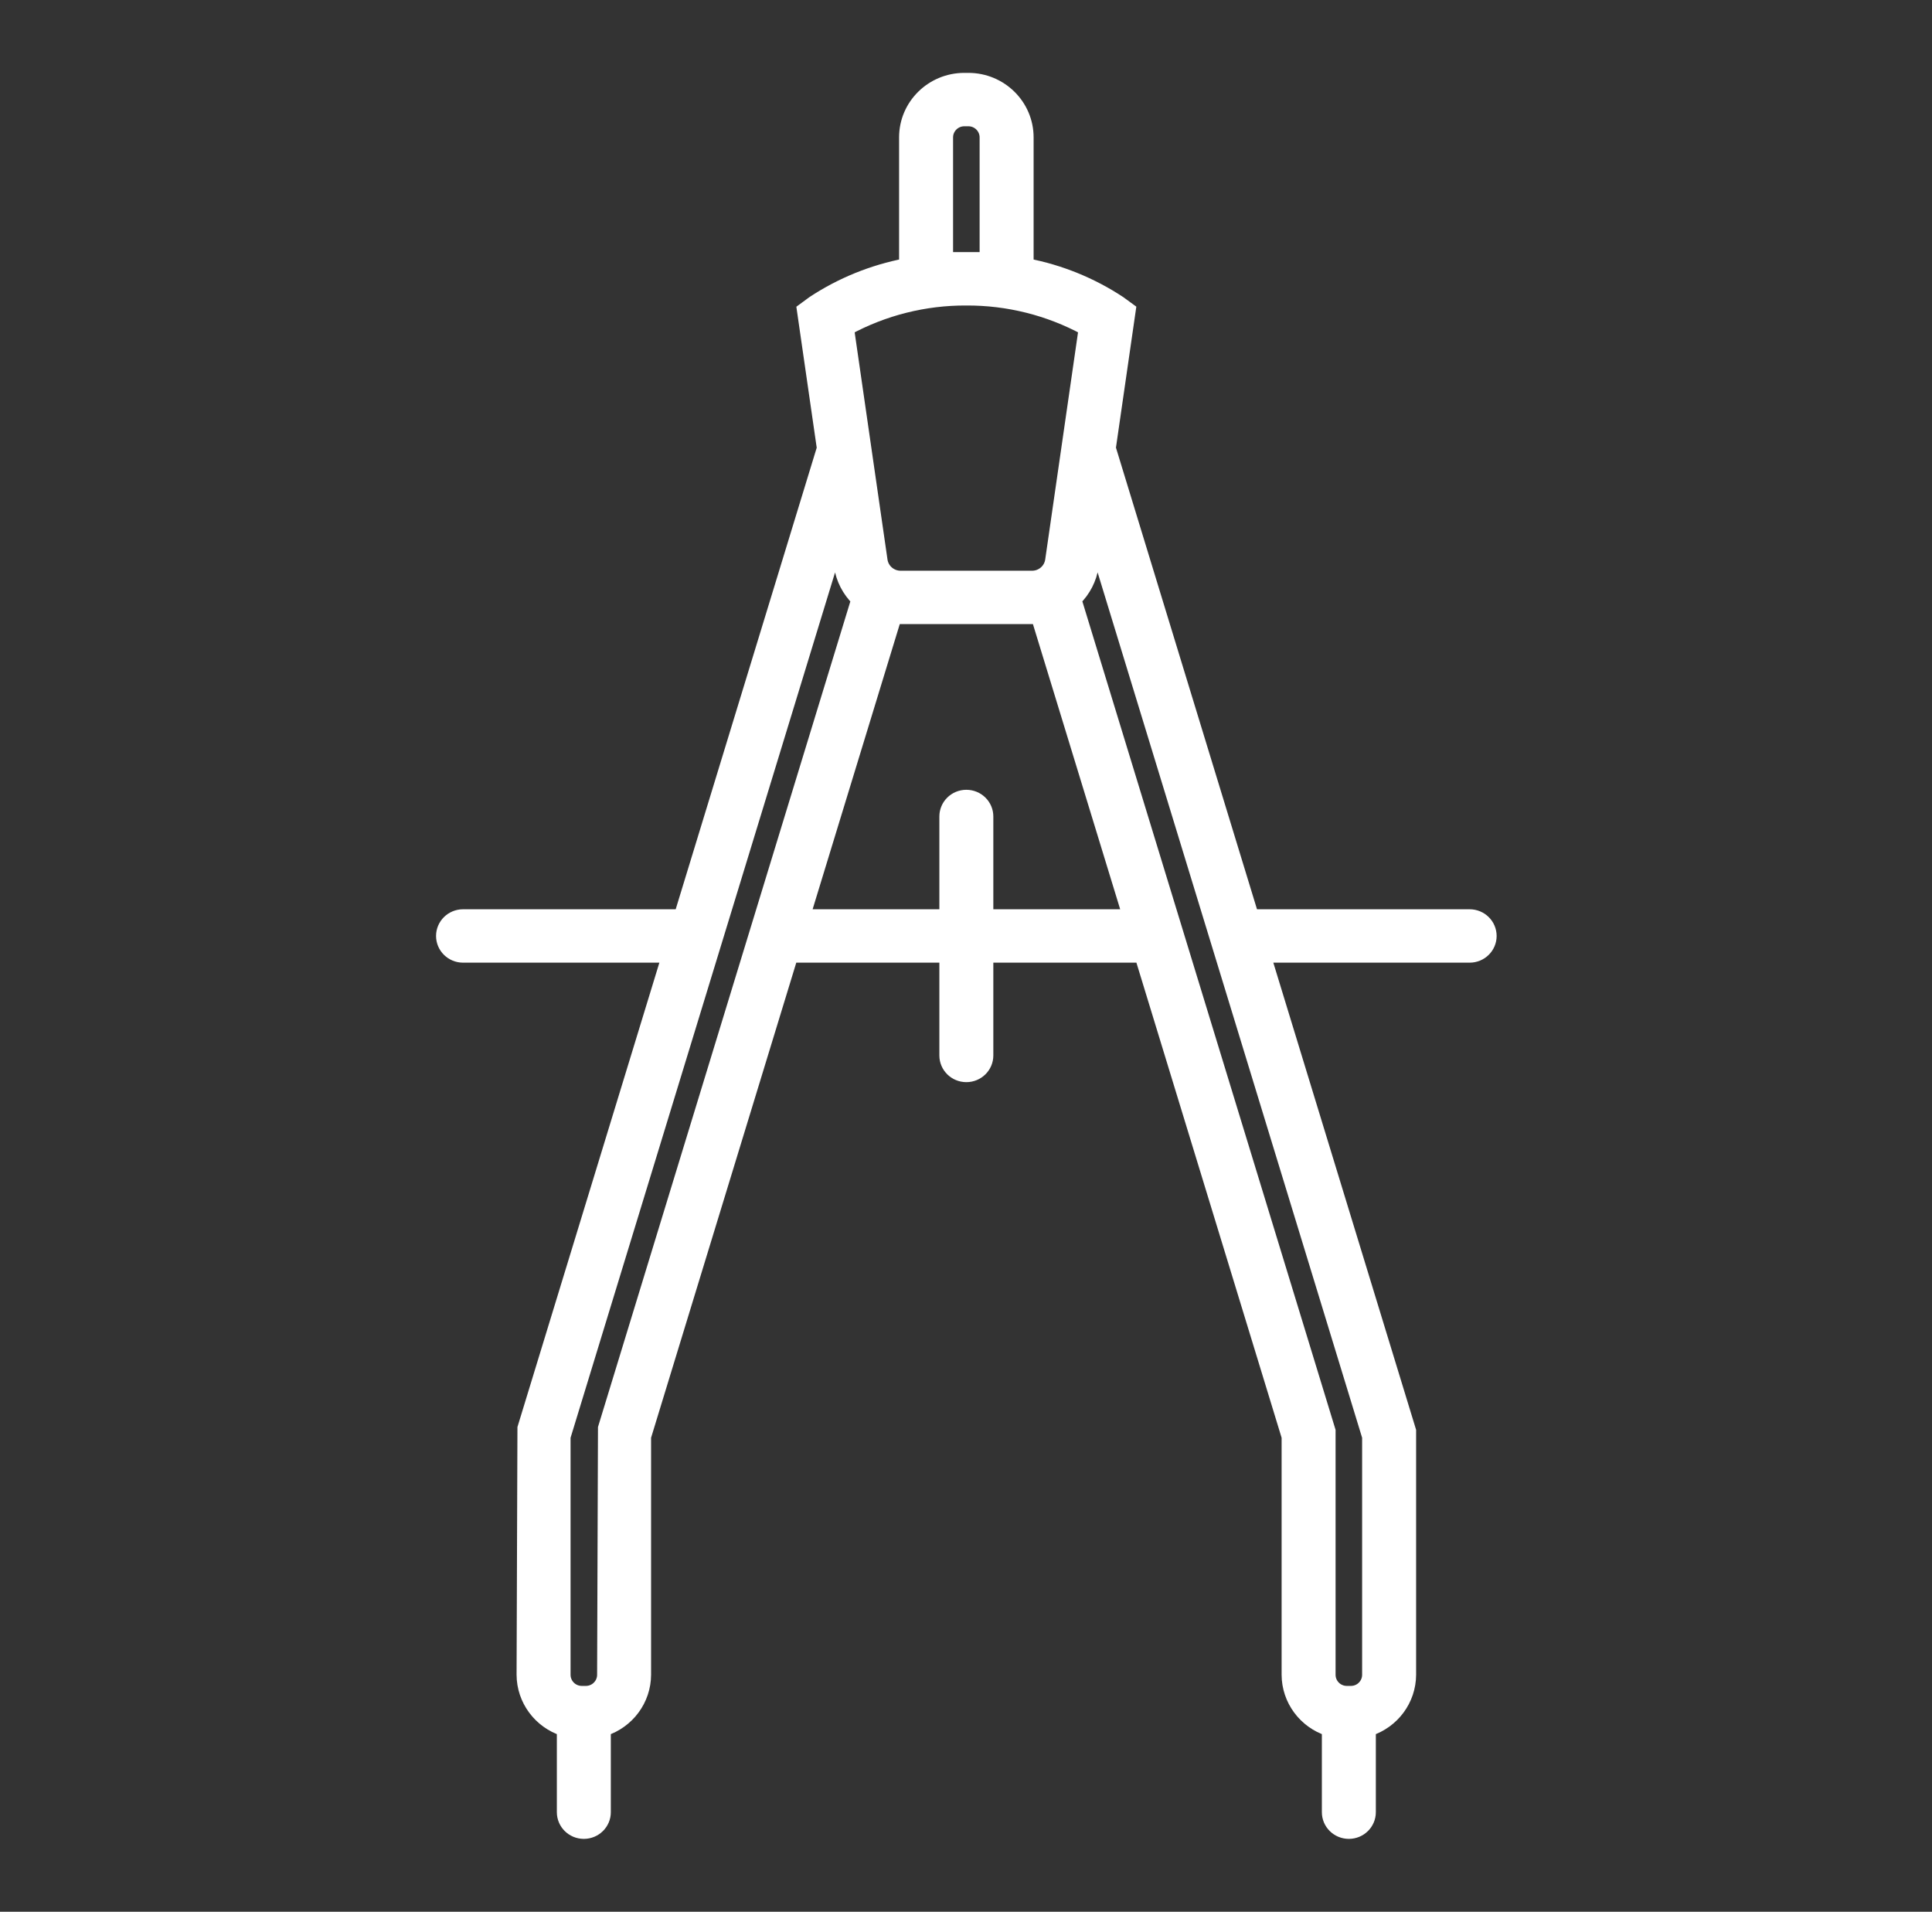 <svg width="95" height="94" xmlns="http://www.w3.org/2000/svg" xmlns:xlink="http://www.w3.org/1999/xlink" xml:space="preserve" overflow="hidden"><rect width="100%" height="100%" fill="#333333" stroke="none"/><g transform="translate(-746 -120)"><path d="M71.479 45.042 60.889 45.042 53.936 22.036 54.909 15.228 54.442 14.883C53.078 13.973 51.547 13.344 49.938 13.034L49.938 6.756C49.938 5.188 48.666 3.917 47.098 3.917L46.902 3.917C45.334 3.917 44.062 5.188 44.062 6.756L44.062 13.034C42.453 13.345 40.922 13.973 39.558 14.883L39.09 15.231 40.063 22.039 33.111 45.042 22.521 45.042C21.98 45.042 21.542 45.48 21.542 46.021 21.542 46.562 21.98 47 22.521 47L32.519 47 25.5 70.216 25.458 82.348C25.464 83.572 26.253 84.654 27.417 85.034L27.417 89.104C27.417 89.645 27.855 90.083 28.396 90.083 28.937 90.083 29.375 89.645 29.375 89.104L29.375 85.034C30.538 84.654 31.328 83.572 31.333 82.348L31.333 70.645 38.481 47 46.021 47 46.021 51.896C46.021 52.437 46.459 52.875 47 52.875 47.541 52.875 47.979 52.437 47.979 51.896L47.979 47 55.519 47 62.667 70.645 62.667 82.348C62.672 83.572 63.462 84.654 64.625 85.034L64.625 89.104C64.625 89.645 65.063 90.083 65.604 90.083 66.145 90.083 66.583 89.645 66.583 89.104L66.583 85.034C67.747 84.654 68.536 83.572 68.542 82.348L68.542 70.355 61.481 47 71.479 47C72.02 47 72.458 46.562 72.458 46.021 72.458 45.48 72.02 45.042 71.479 45.042ZM46.021 12.729 46.021 6.756C46.021 6.27 46.415 5.875 46.902 5.875L47.098 5.875C47.585 5.875 47.979 6.27 47.979 6.756L47.979 12.729ZM47 14.688C49.025 14.678 51.019 15.183 52.795 16.156L51.166 27.556C51.097 28.038 50.685 28.395 50.198 28.396L43.802 28.396C43.315 28.395 42.902 28.037 42.834 27.555L41.205 16.156C42.981 15.183 44.975 14.677 47 14.688ZM29.417 70.216 29.375 82.348C29.375 82.835 28.98 83.229 28.494 83.229L28.298 83.229C27.811 83.229 27.417 82.835 27.417 82.348L27.417 70.645 40.724 26.633 40.895 27.835C40.988 28.461 41.282 29.039 41.733 29.483ZM47.979 45.042 47.979 40.146C47.979 39.605 47.541 39.167 47 39.167 46.459 39.167 46.021 39.605 46.021 40.146L46.021 45.042 39.074 45.042 43.522 30.328C43.615 30.341 43.708 30.35 43.802 30.354L50.198 30.354C50.292 30.35 50.385 30.341 50.478 30.328L54.931 45.042ZM66.583 82.348C66.583 82.835 66.189 83.229 65.702 83.229L65.506 83.229C65.019 83.229 64.625 82.835 64.625 82.348L64.625 70.355 52.267 29.48C52.718 29.036 53.012 28.458 53.105 27.832L53.276 26.633 66.583 70.645Z" stroke="#FFFFFF" stroke-width="0.667" fill="#FFFFFF" transform="matrix(1.011 0 0 1 746 120)"/></g></svg>